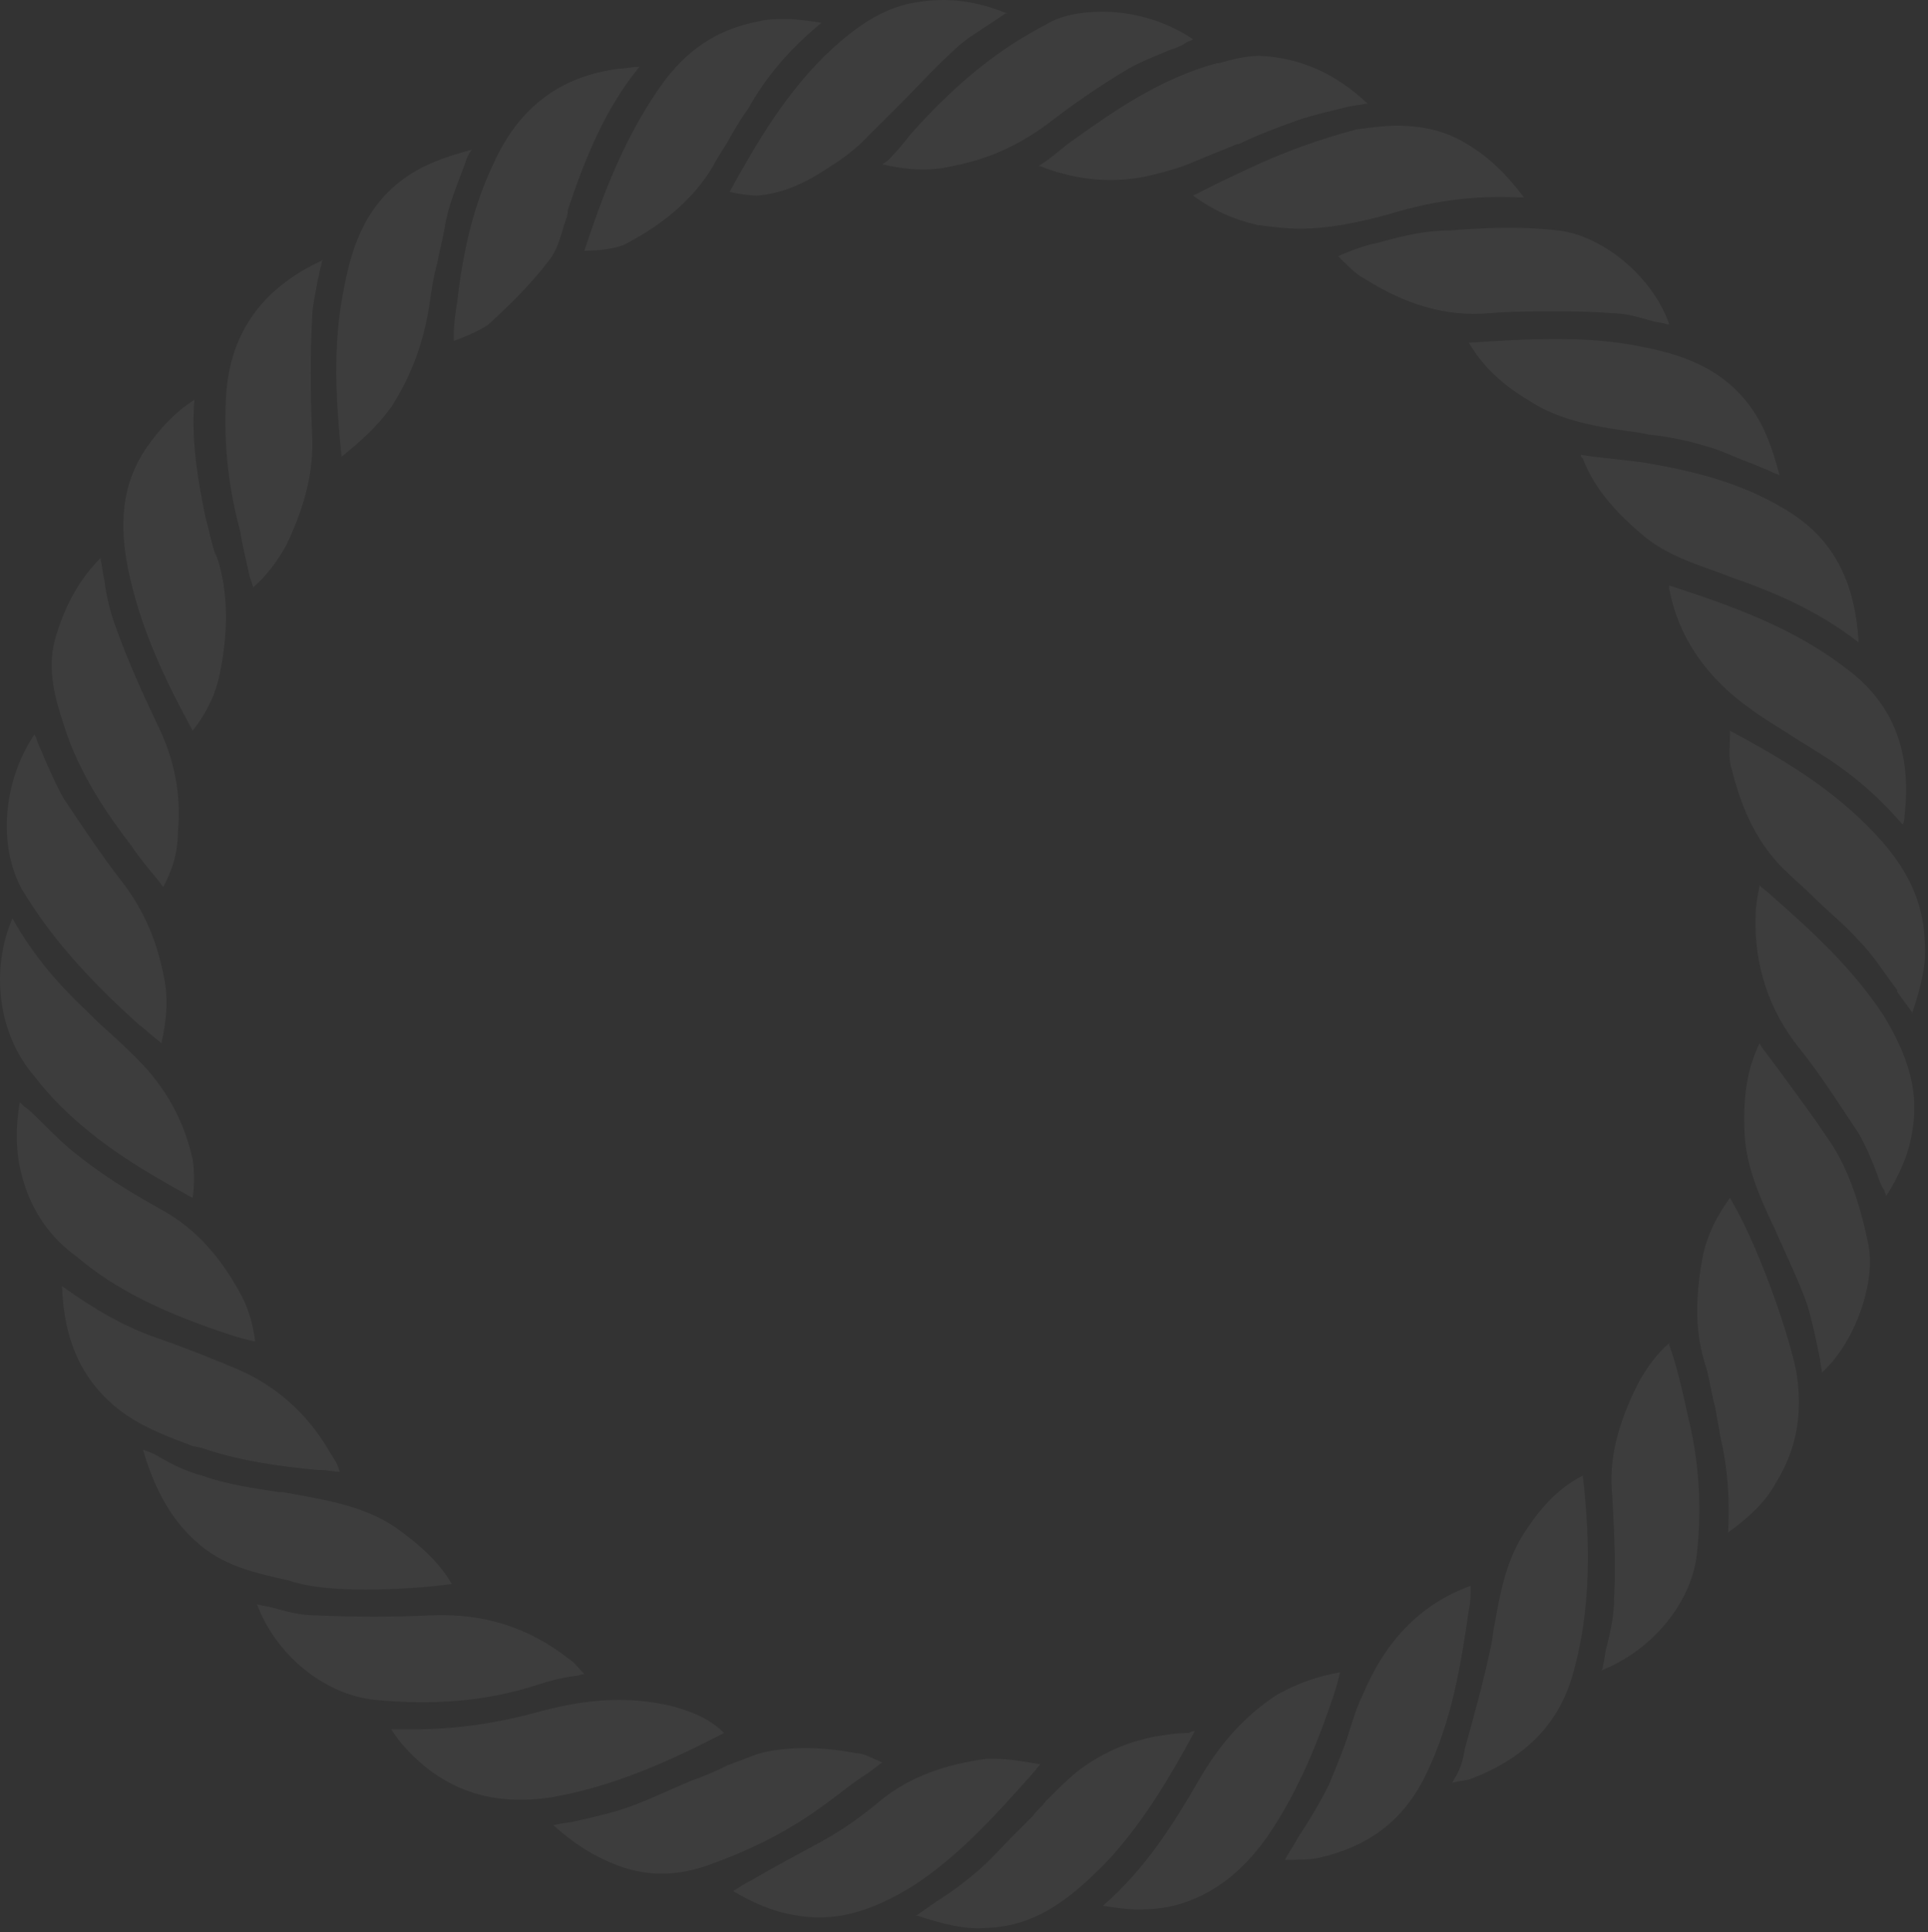 <svg width="500" height="501" viewBox="0 0 500 501" fill="none" xmlns="http://www.w3.org/2000/svg">
<rect x="0" y="0" width="500" height="501" fill="#333333" stroke="none"/>
<path d="M358.5 62.639C357.069 63.116 356.116 63.116 354.685 63.593C352.777 64.07 350.393 65.024 348.008 65.977L347.055 66.454L348.008 67.408C349.916 69.316 351.824 71.223 353.731 72.177C364.223 78.853 374.714 82.192 386.159 81.238C391.405 80.761 397.128 80.761 402.85 80.761C407.619 80.761 412.865 80.761 418.111 81.238C421.449 81.238 424.787 82.192 428.125 83.145C429.556 83.622 430.987 83.622 432.417 84.099C432.417 84.099 432.417 84.099 432.894 84.099C428.602 71.7 415.726 61.209 404.281 59.778C396.174 58.824 387.59 58.824 375.668 59.778C369.468 59.778 363.746 61.209 358.5 62.639Z" fill="white" fill-opacity="0.05"/>
<path d="M94.781 412.196C102.412 412.196 110.042 411.72 117.195 410.766C113.857 405.043 109.088 400.751 102.412 395.982C93.828 390.26 83.813 388.829 73.322 386.922H72.368C66.168 385.968 59.015 385.014 52.339 382.63C48.523 381.676 44.708 379.768 41.37 377.861C39.939 376.907 38.509 376.43 37.078 375.953C39.463 384.06 43.278 393.121 50.908 399.797C57.584 405.997 66.168 407.905 74.752 409.812C80.475 411.72 87.151 412.196 94.781 412.196Z" fill="white" fill-opacity="0.05"/>
<path d="M149.15 434.606C150.104 434.606 150.58 434.129 151.534 434.129C150.104 432.699 149.15 431.268 147.719 430.314C136.751 421.73 125.305 418.392 111.953 418.869C102.415 419.346 91.923 419.346 81.432 418.869C78.094 418.869 74.279 417.915 70.94 416.962C69.51 416.485 68.079 416.485 66.648 416.008C71.417 428.884 83.816 439.375 97.169 440.806C111.953 442.237 125.782 441.283 139.135 436.991C141.996 436.037 145.335 435.083 149.15 434.606Z" fill="white" fill-opacity="0.05"/>
<path d="M228.785 457.022C226.4 456.068 224.016 454.638 222.108 454.638C214.478 453.207 206.848 452.73 199.218 454.161C196.356 454.638 193.495 456.068 190.634 457.022C189.68 457.499 189.203 457.499 188.249 457.976C185.388 459.406 182.05 460.837 179.188 461.791C173.466 464.175 167.743 467.037 162.02 468.944C157.728 470.375 153.436 471.329 149.145 472.282C147.237 472.759 145.329 472.759 143.899 473.236C143.899 473.236 143.899 473.236 143.422 473.236C148.668 478.005 153.913 481.343 160.113 483.728C167.743 486.589 175.373 486.589 183.48 483.728C194.449 479.913 204.94 474.667 214.478 467.514C217.816 465.129 221.154 462.268 224.969 459.883L228.785 457.022Z" fill="white" fill-opacity="0.05"/>
<path d="M64.735 149.431L65.689 152.292C69.027 149.431 71.888 145.616 74.273 141.324C79.042 131.309 81.426 122.248 80.949 112.71C80.472 101.742 80.472 91.251 80.949 82.667C80.949 79.328 81.903 75.99 82.38 72.652C82.857 71.221 82.857 69.791 83.334 68.837C83.334 68.36 83.334 67.883 83.811 67.406C67.12 75.036 59.013 87.436 58.536 104.603C58.059 116.526 59.489 127.494 62.351 137.985C62.828 141.324 63.781 145.139 64.735 149.431Z" fill="white" fill-opacity="0.05"/>
<path d="M34.214 219.535C36.122 222.397 38.506 225.258 40.891 228.119L42.321 230.027C45.182 224.781 46.136 220.012 46.136 215.72C47.09 206.182 45.182 196.645 40.891 188.061C36.599 179 32.783 170.416 29.922 162.309C28.491 158.494 27.538 154.202 27.061 150.387C26.584 148.479 26.584 147.048 26.107 145.141C26.107 145.141 26.107 145.141 26.107 144.664C20.384 150.387 16.569 157.54 14.185 166.124C12.277 173.754 14.185 180.907 16.569 188.061C20.384 200.46 28.015 211.428 34.214 219.535Z" fill="white" fill-opacity="0.05"/>
<path d="M483.917 213.813C473.902 203.799 461.98 196.645 448.627 189.492C448.627 189.969 448.627 190.446 448.627 190.923C448.627 193.784 448.15 196.645 449.104 199.507C451.965 210.952 456.257 219.059 462.457 225.259C464.841 227.643 467.702 230.028 470.087 232.412C473.902 236.227 478.194 239.565 482.009 243.857C485.824 247.672 488.685 252.441 492.024 256.733V257.21C493.454 259.118 494.408 260.548 495.839 262.456C495.839 262.456 495.839 262.456 495.839 262.933C498.223 255.779 499.654 250.057 499.177 244.334C498.7 230.028 491.07 220.967 483.917 213.813Z" fill="white" fill-opacity="0.05"/>
<path d="M432.895 348.774V348.297C429.557 351.158 427.172 354.496 424.788 358.788C419.542 369.28 417.158 378.341 418.111 387.878C418.588 396.462 419.065 405.523 418.588 414.584C418.588 418.876 417.634 423.168 416.681 426.983C416.204 428.414 416.204 430.321 415.727 431.752C415.727 432.229 415.727 432.706 415.25 433.183C428.603 427.937 438.617 415.538 440.048 403.139C441.479 390.263 440.525 378.341 437.664 366.895C436.233 360.219 434.802 354.02 432.895 348.774Z" fill="white" fill-opacity="0.05"/>
<path d="M394.739 398.37C390.447 405.523 389.016 413.154 387.586 421.261C387.109 423.168 387.109 425.076 386.632 426.983C384.724 436.044 382.34 444.628 379.955 453.212L379.479 455.596C379.002 457.981 378.048 459.888 376.617 462.273C378.525 461.796 379.955 461.796 381.386 461.319C395.216 456.073 403.8 447.489 407.615 435.09C412.861 417.446 412.384 399.324 410.476 382.633C402.846 386.448 398.077 393.124 394.739 398.37Z" fill="white" fill-opacity="0.05"/>
<path d="M403.328 87.914C395.698 87.914 388.067 88.391 380.914 88.868C384.252 94.591 389.021 99.359 396.174 103.651C404.758 109.374 414.773 110.805 425.265 112.235L427.649 112.712C432.418 113.189 437.187 114.143 441.956 115.573C445.771 116.527 449.586 118.435 453.401 119.865C454.831 120.342 456.739 121.296 458.17 121.773C459.123 122.25 460.077 122.727 461.508 123.204C459.6 116.05 457.693 110.805 454.355 106.036C446.724 95.067 435.279 91.729 425.265 89.822C418.111 88.391 411.435 87.914 403.328 87.914Z" fill="white" fill-opacity="0.05"/>
<path d="M448.631 310.617C444.816 315.863 442.432 321.109 441.478 326.354C439.57 336.846 439.57 345.907 442.432 354.491C443.385 357.829 443.862 361.644 444.816 364.982C445.293 367.844 445.77 370.228 446.247 373.089C448.154 381.196 448.631 389.78 448.154 397.41C453.4 393.595 457.692 389.78 460.553 384.535C465.799 375.951 467.707 366.89 465.799 355.444C463.415 343.999 455.308 321.586 448.631 310.617Z" fill="white" fill-opacity="0.05"/>
<path d="M321.301 37.367C326.07 34.983 331.316 33.075 336.561 31.168C340.853 29.737 345.145 28.783 348.96 27.829C350.868 27.352 352.299 27.352 354.206 26.876H354.683C346.576 19.245 337.515 14.953 326.547 14.477C323.208 14.477 319.393 15.43 316.055 16.384H315.578C301.272 20.199 288.873 28.783 278.858 35.937C275.997 37.844 273.612 40.228 270.751 42.136L269.32 43.09H269.797C272.182 44.044 273.612 44.52 275.52 44.997C282.673 46.905 290.303 47.382 298.41 45.474C302.226 44.52 306.041 43.567 310.333 41.659C313.671 40.228 317.486 38.798 320.824 37.367H321.301Z" fill="white" fill-opacity="0.05"/>
<path d="M473.434 294.407C469.619 288.684 465.327 282.962 461.512 277.716C460.081 275.808 458.651 273.901 457.22 271.993C456.743 271.516 456.743 271.039 456.266 270.562C452.928 277.716 451.974 284.869 452.451 294.407C452.928 302.514 456.266 310.144 459.604 317.297L460.081 318.251C462.943 324.928 466.281 331.604 468.665 338.28C470.096 343.049 471.05 347.818 472.003 352.587C472.003 353.541 472.48 354.971 472.48 355.925C481.064 348.295 486.787 332.081 484.402 322.066C482.018 310.621 478.68 301.56 473.434 294.407Z" fill="white" fill-opacity="0.05"/>
<path d="M142.47 67.409C144.378 65.025 145.331 61.686 146.285 58.348C146.762 56.917 147.239 55.964 147.239 54.533C151.531 41.657 156.777 28.304 165.837 17.336C163.93 17.336 162.022 17.813 160.592 17.813C145.331 19.72 134.363 27.827 127.686 43.088C122.918 53.102 120.056 65.025 118.626 77.9C118.149 80.762 117.672 84.1 117.672 86.961V88.392C120.533 87.438 124.825 85.531 126.733 84.1C132.932 78.377 138.178 73.132 142.47 67.409Z" fill="white" fill-opacity="0.05"/>
<path d="M101.455 105.561C106.701 97.454 110.039 88.393 111.47 78.378C111.946 75.04 112.423 71.702 113.377 68.364C113.854 65.502 114.808 62.164 115.285 59.303C116.238 53.103 118.623 47.858 120.53 42.612C121.007 41.181 121.484 39.751 122.438 38.797C115.285 40.704 110.039 42.612 105.27 45.95C94.302 53.58 90.963 65.026 89.056 75.517C86.195 89.824 87.148 104.607 88.579 118.437C93.348 114.622 97.64 110.807 101.455 105.561Z" fill="white" fill-opacity="0.05"/>
<path d="M52.337 375.474C61.875 378.812 72.366 380.243 82.381 381.196H83.335C84.765 381.196 86.673 381.673 88.104 381.673C87.627 379.766 86.673 378.335 85.719 376.904C79.52 365.936 70.459 358.306 59.014 354.014C57.106 353.06 55.198 352.583 53.291 351.63C49.476 350.199 44.707 348.291 40.415 346.861C32.308 343.999 24.678 339.707 16.094 333.508C16.571 347.814 21.34 358.306 31.354 365.936C37.077 370.228 43.753 372.613 49.953 374.997L52.337 375.474Z" fill="white" fill-opacity="0.05"/>
<path d="M324.166 43.562C318.921 45.947 314.152 48.331 309.383 50.715C314.629 54.531 319.874 56.915 326.074 58.346C329.889 58.822 333.227 59.299 337.042 59.299C344.196 59.299 351.826 57.869 360.41 55.484C372.809 51.669 383.777 50.715 393.792 51.192C394.269 51.192 394.745 51.192 395.222 51.192C390.93 45.47 386.162 40.701 380.439 37.363C375.193 34.024 368.994 32.594 362.317 32.594C358.979 32.594 355.641 33.071 351.826 33.547C342.765 35.932 333.227 39.27 324.166 43.562Z" fill="white" fill-opacity="0.05"/>
<path d="M42.324 306.328C44.708 307.758 46.616 308.712 49 310.143L49.954 310.62C50.431 307.758 50.431 303.466 49.954 300.605C48.046 292.021 44.231 284.391 38.509 277.714C34.217 272.946 29.925 269.13 25.156 264.838C24.202 263.885 23.248 262.931 22.294 261.977C14.187 254.347 7.988 246.717 3.219 238.133C-2.504 251.486 -0.596 268.177 8.942 279.145C17.049 289.637 28.017 298.221 42.324 306.328Z" fill="white" fill-opacity="0.05"/>
<path d="M425.737 119.868C421.922 119.392 417.63 118.915 413.338 118.438L410 117.961C410 118.438 410 118.438 410.477 118.915C413.815 127.499 420.015 133.698 426.214 138.944C431.937 143.713 439.09 146.097 445.766 148.482C447.197 148.959 448.151 149.435 449.582 149.912C459.119 153.251 471.041 158.019 482.01 166.603C481.056 149.912 474.857 138.944 462.458 131.791C451.966 125.591 440.521 122.253 425.737 119.868Z" fill="white" fill-opacity="0.05"/>
<path d="M49.951 189.488C53.766 184.719 56.151 179.473 57.104 174.228C59.012 164.69 59.012 156.583 57.581 149.43C57.104 147.045 56.627 145.138 55.674 143.23C54.72 140.369 54.243 137.507 53.289 134.169C51.382 124.631 49.474 114.14 50.428 103.648C45.182 106.987 41.367 111.279 38.029 116.047C31.829 125.108 30.399 135.6 33.737 149.906C37.075 164.69 43.752 178.043 49.951 189.488Z" fill="white" fill-opacity="0.05"/>
<path d="M353.256 439.855C351.825 442.717 350.871 446.055 349.918 448.916C348.487 453.685 346.579 457.977 344.672 462.746C342.287 467.515 339.426 472.284 336.565 476.576C335.611 478.483 334.18 480.391 333.227 482.298C335.611 482.298 339.426 482.298 341.811 481.821C354.686 478.96 363.747 472.284 369.47 460.838C376.623 446.532 379.008 430.795 380.915 417.442C381.392 415.534 381.392 413.627 381.392 411.719V411.242C368.039 416.011 358.978 426.026 353.256 439.855Z" fill="white" fill-opacity="0.05"/>
<path d="M173.463 442.243C169.171 441.289 164.879 440.812 160.587 440.812C154.388 440.812 147.711 441.766 140.558 443.674C128.636 447.012 117.667 448.443 107.176 448.443C105.745 448.443 103.838 448.443 102.407 448.443C101.93 448.443 101.93 448.443 101.453 448.443C103.838 452.258 106.699 455.119 110.037 457.98C119.575 465.611 130.066 467.995 142.942 466.087C159.633 463.226 174.894 456.073 187.77 449.396C183.954 445.581 179.186 443.674 173.463 442.243Z" fill="white" fill-opacity="0.05"/>
<path d="M308.423 449.391C305.085 449.391 302.224 449.868 299.362 450.345C292.209 451.775 285.533 454.637 279.333 459.406C276.472 461.79 273.611 464.651 271.226 467.036C270.272 468.466 268.842 469.42 267.888 470.851C266.457 472.281 265.027 473.712 263.596 475.143C260.258 478.481 257.396 481.819 253.581 485.157C250.243 488.019 246.428 490.88 242.613 493.264C241.182 494.218 239.275 495.649 237.844 496.603C237.844 496.603 237.844 496.603 237.367 496.603C244.52 498.987 250.243 500.418 255.966 499.941C268.842 499.464 277.903 492.311 287.917 481.819C296.978 471.805 303.654 460.359 309.854 448.914C309.377 448.914 308.9 448.914 308.423 449.391Z" fill="white" fill-opacity="0.05"/>
<path d="M196.356 50.717C202.079 50.24 207.325 48.332 214.001 44.041C217.816 41.656 221.155 39.272 223.539 36.887C226.877 33.549 230.692 29.734 234.03 26.396C238.322 22.104 242.614 17.335 247.383 13.043C250.245 10.181 253.583 8.274 256.444 6.366C257.875 5.413 259.305 4.459 260.736 3.505C260.736 3.505 260.736 3.505 261.213 3.505C253.106 0.167 245.476 -0.787 237.369 0.644C228.308 2.074 221.155 7.797 215.909 12.566C203.987 23.534 196.356 36.887 189.203 49.763C191.111 50.24 194.449 50.717 196.356 50.717Z" fill="white" fill-opacity="0.05"/>
<path d="M459.597 232.408C458.644 231.454 457.213 230.501 456.259 229.547V230.024C455.782 232.408 455.305 234.793 455.305 237.177C454.828 250.053 458.644 261.975 466.751 271.99C472.473 279.143 477.242 286.773 482.011 293.927C483.919 297.265 485.349 300.603 486.78 304.418C487.257 305.849 487.734 307.279 488.687 308.71C488.687 309.187 489.164 309.664 489.164 310.141C492.503 304.895 494.887 299.649 495.841 293.927C497.748 283.912 495.364 274.374 488.211 262.929C480.58 251.484 471.043 242.423 459.597 232.408Z" fill="white" fill-opacity="0.05"/>
<path d="M269.796 457.501C266.935 457.024 261.689 456.07 257.874 456.07C257.397 456.07 256.443 456.07 255.967 456.07C244.998 457.501 235.937 460.839 228.784 466.562C223.061 471.331 218.293 474.669 213.047 477.53C206.847 480.868 200.648 484.207 194.925 487.545C193.018 488.499 191.587 489.452 190.156 490.406C194.925 493.267 200.171 495.652 205.894 496.606C215.908 498.513 225.446 496.129 236.891 488.975C249.29 480.868 258.828 469.9 267.412 460.362L269.796 457.501Z" fill="white" fill-opacity="0.05"/>
<path d="M36.123 265.793C38.03 267.224 39.461 268.655 41.369 270.085L41.846 270.562C43.276 264.363 43.753 258.64 42.322 252.441C40.415 242.903 36.6 234.796 30.877 227.642C26.108 221.443 21.339 214.29 16.571 207.136C14.663 203.798 12.755 199.506 11.325 196.168C10.848 194.737 9.894 193.307 9.417 191.399C9.417 190.922 8.94 190.922 8.94 190.445C0.833 202.367 -0.597 219.059 5.602 230.504C12.755 242.426 22.293 253.394 36.123 265.793Z" fill="white" fill-opacity="0.05"/>
<path d="M228.789 42.613C234.989 44.044 240.711 44.52 246.911 43.09C256.925 41.182 264.556 37.367 271.709 32.121C277.908 27.352 284.585 22.584 292.692 17.815C296.03 15.907 299.845 14.476 303.183 13.046C304.614 12.569 306.045 12.092 307.475 11.138C307.952 10.661 308.906 10.661 309.383 10.184C303.183 5.893 294.599 3.031 286.015 3.031C280.293 3.031 275.047 3.985 271.232 6.369C259.31 12.569 248.341 21.153 236.419 34.506C234.512 36.89 232.604 39.275 230.22 41.659L228.789 42.613Z" fill="white" fill-opacity="0.05"/>
<path d="M438.613 153.72L432.891 151.812C432.891 152.289 432.891 152.289 432.891 152.766C435.275 165.165 442.428 175.657 453.874 183.764C457.689 186.625 461.981 189.01 466.273 191.871C467.703 192.825 468.657 193.302 470.088 194.255C479.626 199.978 486.779 206.178 492.978 213.331L493.455 213.808C493.932 212.854 493.932 211.9 493.932 211.423C495.84 195.209 491.071 182.333 478.672 173.272C468.18 165.165 455.781 159.443 438.613 153.72Z" fill="white" fill-opacity="0.05"/>
<path d="M60.444 346.385C61.875 346.862 63.782 347.339 65.69 347.816H66.167C65.69 344 64.736 340.185 62.828 336.37C57.583 326.356 50.906 318.725 42.322 313.957C34.692 309.665 27.539 305.373 20.862 300.127C17.047 297.266 13.709 293.927 10.371 290.589C8.94 289.159 7.51 287.728 6.079 286.774C5.602 286.297 5.602 286.297 5.125 285.82C4.171 291.543 3.695 298.696 6.079 306.326C8.463 314.434 13.232 321.11 19.909 325.879C29.923 334.463 42.799 340.662 60.444 346.385Z" fill="white" fill-opacity="0.05"/>
<path d="M213.05 5.891C209.711 5.414 206.85 4.938 203.989 4.938C201.604 4.938 199.22 4.937 197.312 5.414C186.821 7.322 179.191 12.091 172.514 20.675C162.023 34.981 156.3 50.719 151.531 65.025C154.869 65.025 160.115 64.548 162.5 63.118C172.514 57.872 180.144 51.196 184.913 43.088C186.344 40.227 188.252 37.843 189.682 34.981C191.113 32.597 192.543 30.212 193.974 28.305C198.743 19.721 204.943 12.568 213.05 5.891Z" fill="white" fill-opacity="0.05"/>
<path d="M310.814 461.793C304.137 473.238 296.984 484.683 286.016 494.221C289.354 494.698 292.215 495.175 295.076 495.175C299.368 495.175 303.66 494.698 307.476 493.267C315.583 490.406 322.259 485.16 328.459 476.576C337.042 464.177 342.288 450.347 346.103 438.902C346.58 437.471 347.057 435.564 347.534 433.656C341.811 434.61 336.566 436.518 331.32 439.379C323.213 444.625 316.536 451.778 310.814 461.793Z" fill="white" fill-opacity="0.05"/>
</svg>
